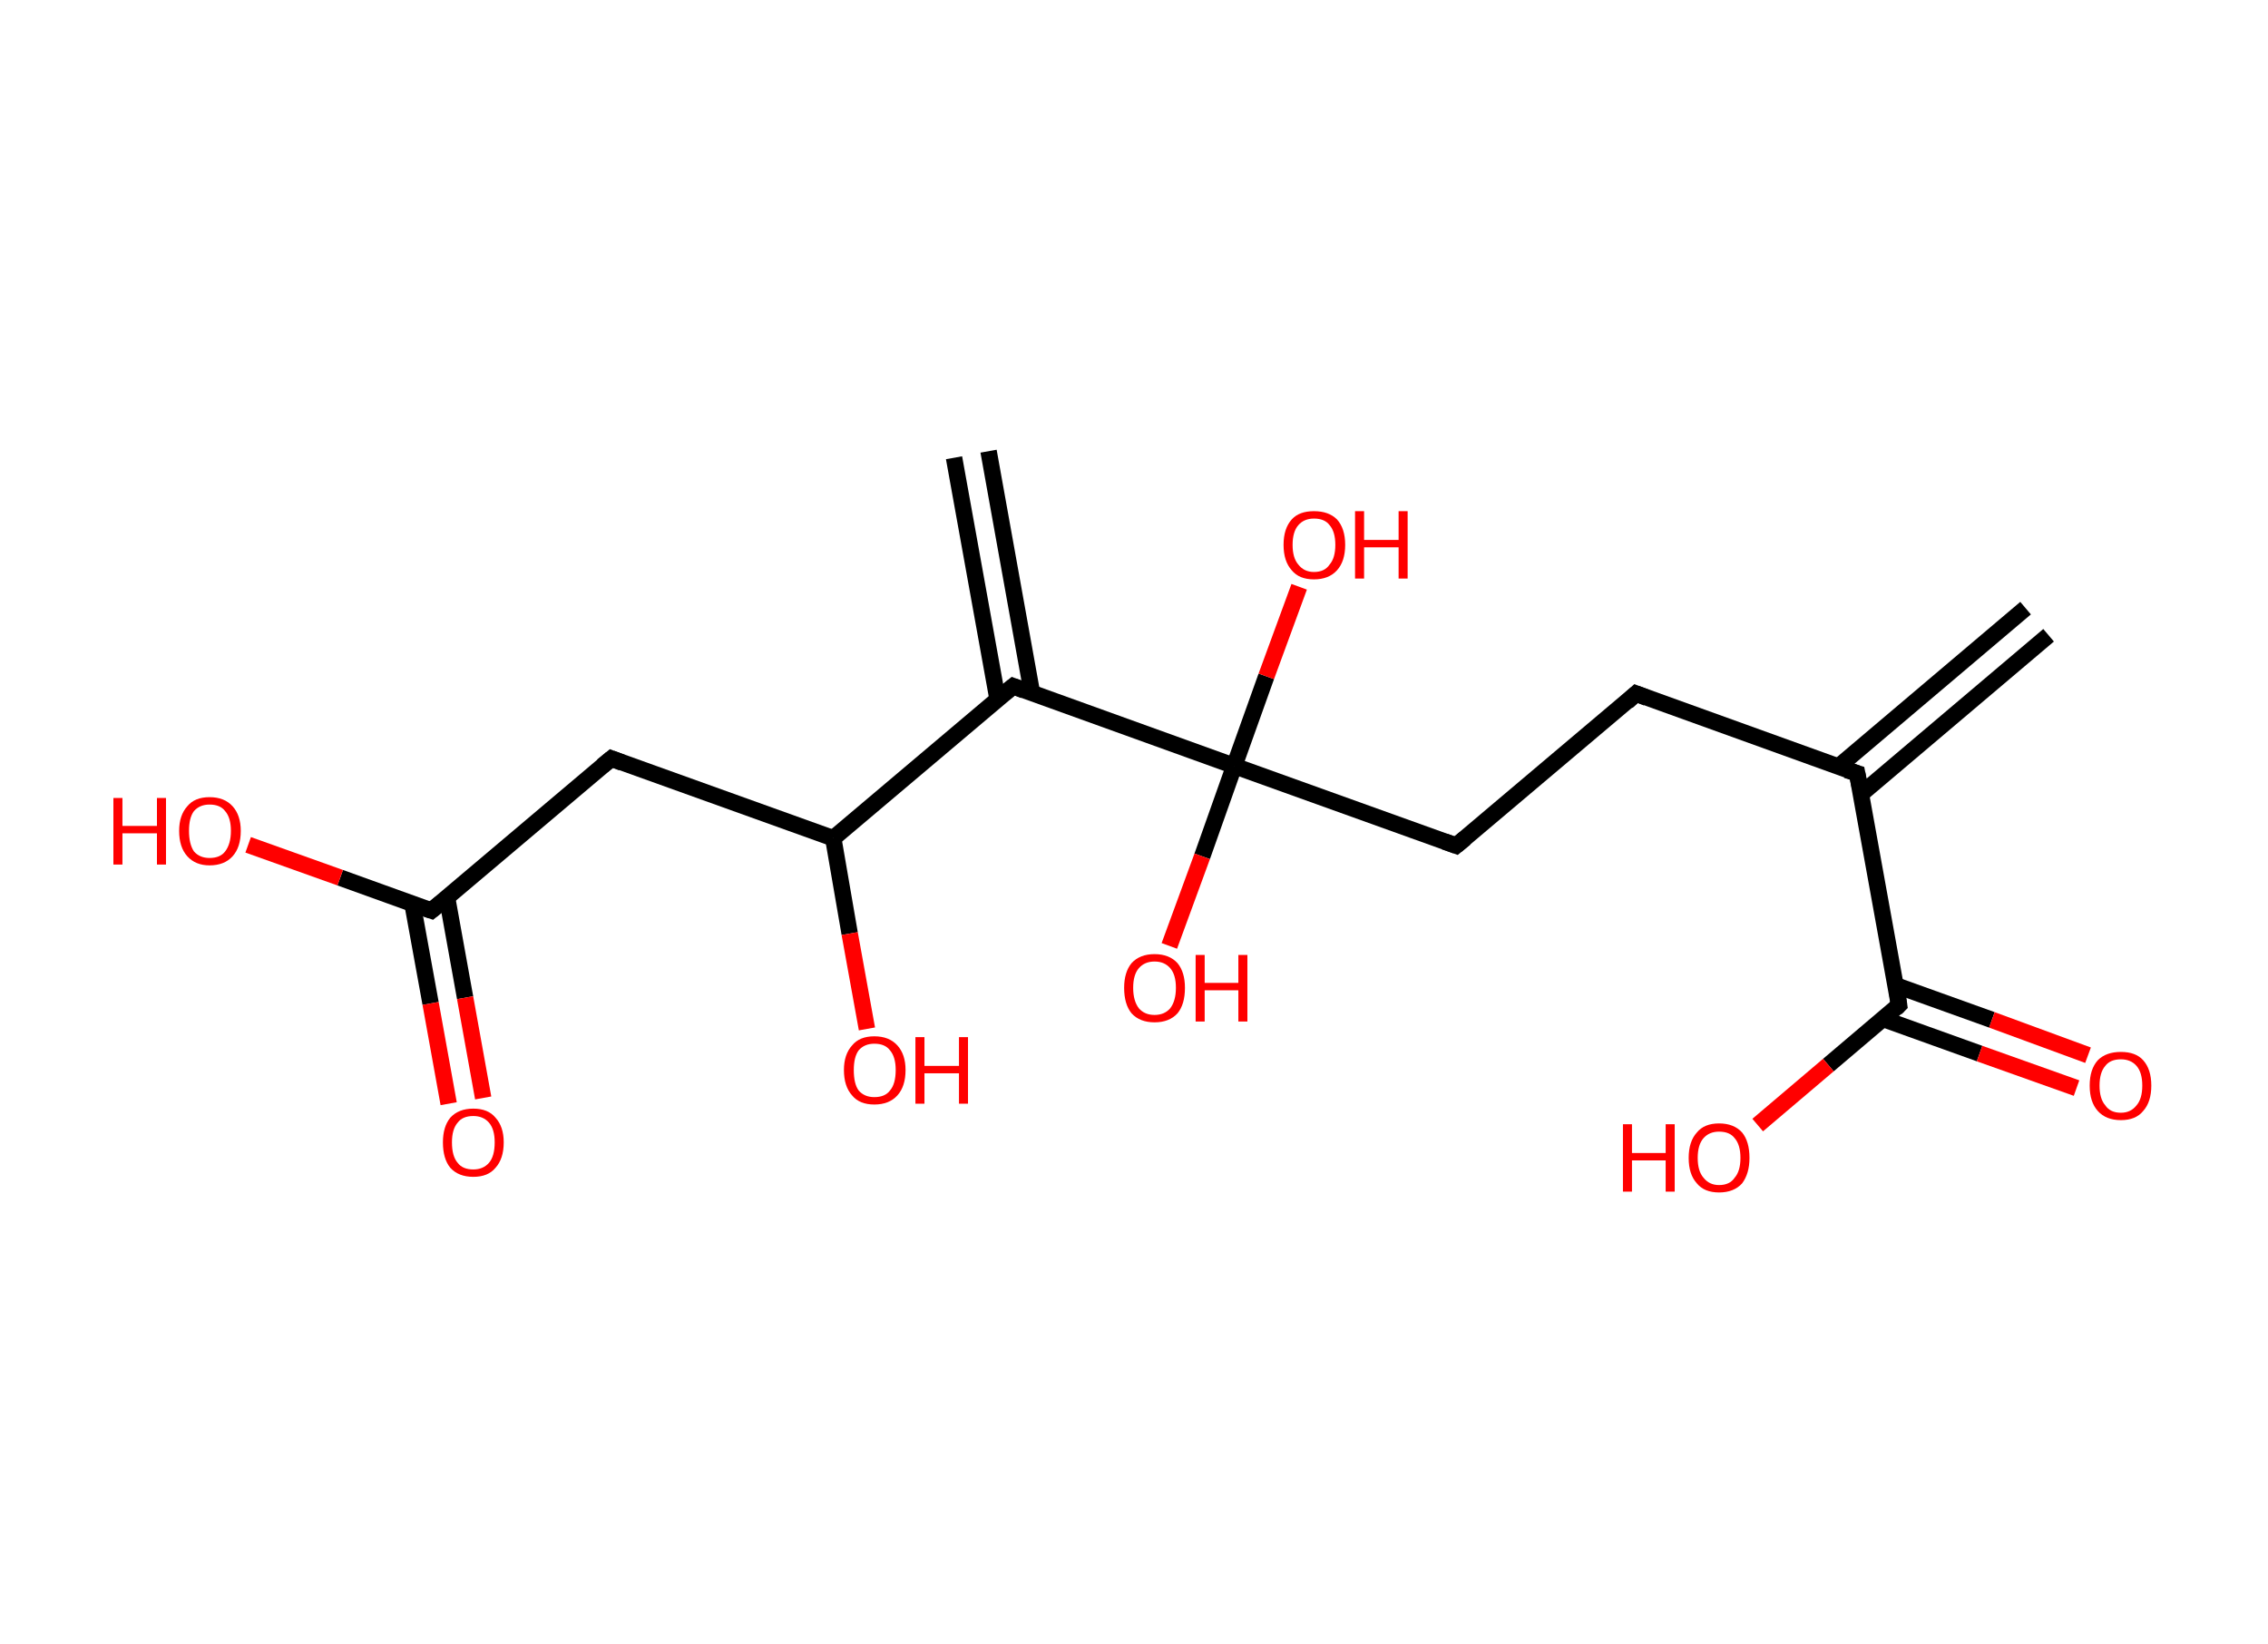 <?xml version='1.0' encoding='ASCII' standalone='yes'?>
<svg xmlns="http://www.w3.org/2000/svg" xmlns:rdkit="http://www.rdkit.org/xml" xmlns:xlink="http://www.w3.org/1999/xlink" version="1.1" baseProfile="full" xml:space="preserve" width="276px" height="200px" viewBox="0 0 276 200">
<!-- END OF HEADER -->
<rect style="opacity:1.0;fill:#FFFFFF;stroke:none" width="276.0" height="200.0" x="0.0" y="0.0"> </rect>
<path class="bond-0 atom-0 atom-1" d="M 249.3,77.3 L 226.5,96.6" style="fill:none;fill-rule:evenodd;stroke:#000000;stroke-width:2.0px;stroke-linecap:butt;stroke-linejoin:miter;stroke-opacity:1"/>
<path class="bond-0 atom-0 atom-1" d="M 246.5,74.0 L 223.7,93.3" style="fill:none;fill-rule:evenodd;stroke:#000000;stroke-width:2.0px;stroke-linecap:butt;stroke-linejoin:miter;stroke-opacity:1"/>
<path class="bond-1 atom-1 atom-2" d="M 226.0,94.1 L 199.1,84.4" style="fill:none;fill-rule:evenodd;stroke:#000000;stroke-width:2.0px;stroke-linecap:butt;stroke-linejoin:miter;stroke-opacity:1"/>
<path class="bond-2 atom-2 atom-3" d="M 199.1,84.4 L 177.2,102.9" style="fill:none;fill-rule:evenodd;stroke:#000000;stroke-width:2.0px;stroke-linecap:butt;stroke-linejoin:miter;stroke-opacity:1"/>
<path class="bond-3 atom-3 atom-4" d="M 177.2,102.9 L 150.2,93.2" style="fill:none;fill-rule:evenodd;stroke:#000000;stroke-width:2.0px;stroke-linecap:butt;stroke-linejoin:miter;stroke-opacity:1"/>
<path class="bond-4 atom-4 atom-5" d="M 150.2,93.2 L 146.3,104.2" style="fill:none;fill-rule:evenodd;stroke:#000000;stroke-width:2.0px;stroke-linecap:butt;stroke-linejoin:miter;stroke-opacity:1"/>
<path class="bond-4 atom-4 atom-5" d="M 146.3,104.2 L 142.3,115.1" style="fill:none;fill-rule:evenodd;stroke:#FF0000;stroke-width:2.0px;stroke-linecap:butt;stroke-linejoin:miter;stroke-opacity:1"/>
<path class="bond-5 atom-4 atom-6" d="M 150.2,93.2 L 154.1,82.3" style="fill:none;fill-rule:evenodd;stroke:#000000;stroke-width:2.0px;stroke-linecap:butt;stroke-linejoin:miter;stroke-opacity:1"/>
<path class="bond-5 atom-4 atom-6" d="M 154.1,82.3 L 158.1,71.4" style="fill:none;fill-rule:evenodd;stroke:#FF0000;stroke-width:2.0px;stroke-linecap:butt;stroke-linejoin:miter;stroke-opacity:1"/>
<path class="bond-6 atom-4 atom-7" d="M 150.2,93.2 L 123.3,83.5" style="fill:none;fill-rule:evenodd;stroke:#000000;stroke-width:2.0px;stroke-linecap:butt;stroke-linejoin:miter;stroke-opacity:1"/>
<path class="bond-7 atom-7 atom-8" d="M 125.6,84.4 L 120.3,54.9" style="fill:none;fill-rule:evenodd;stroke:#000000;stroke-width:2.0px;stroke-linecap:butt;stroke-linejoin:miter;stroke-opacity:1"/>
<path class="bond-7 atom-7 atom-8" d="M 121.4,85.1 L 116.1,55.7" style="fill:none;fill-rule:evenodd;stroke:#000000;stroke-width:2.0px;stroke-linecap:butt;stroke-linejoin:miter;stroke-opacity:1"/>
<path class="bond-8 atom-7 atom-9" d="M 123.3,83.5 L 101.4,102.0" style="fill:none;fill-rule:evenodd;stroke:#000000;stroke-width:2.0px;stroke-linecap:butt;stroke-linejoin:miter;stroke-opacity:1"/>
<path class="bond-9 atom-9 atom-10" d="M 101.4,102.0 L 103.4,113.6" style="fill:none;fill-rule:evenodd;stroke:#000000;stroke-width:2.0px;stroke-linecap:butt;stroke-linejoin:miter;stroke-opacity:1"/>
<path class="bond-9 atom-9 atom-10" d="M 103.4,113.6 L 105.5,125.2" style="fill:none;fill-rule:evenodd;stroke:#FF0000;stroke-width:2.0px;stroke-linecap:butt;stroke-linejoin:miter;stroke-opacity:1"/>
<path class="bond-10 atom-9 atom-11" d="M 101.4,102.0 L 74.4,92.3" style="fill:none;fill-rule:evenodd;stroke:#000000;stroke-width:2.0px;stroke-linecap:butt;stroke-linejoin:miter;stroke-opacity:1"/>
<path class="bond-11 atom-11 atom-12" d="M 74.4,92.3 L 52.5,110.8" style="fill:none;fill-rule:evenodd;stroke:#000000;stroke-width:2.0px;stroke-linecap:butt;stroke-linejoin:miter;stroke-opacity:1"/>
<path class="bond-12 atom-12 atom-13" d="M 50.2,110.0 L 52.4,122.1" style="fill:none;fill-rule:evenodd;stroke:#000000;stroke-width:2.0px;stroke-linecap:butt;stroke-linejoin:miter;stroke-opacity:1"/>
<path class="bond-12 atom-12 atom-13" d="M 52.4,122.1 L 54.6,134.3" style="fill:none;fill-rule:evenodd;stroke:#FF0000;stroke-width:2.0px;stroke-linecap:butt;stroke-linejoin:miter;stroke-opacity:1"/>
<path class="bond-12 atom-12 atom-13" d="M 54.4,109.2 L 56.6,121.4" style="fill:none;fill-rule:evenodd;stroke:#000000;stroke-width:2.0px;stroke-linecap:butt;stroke-linejoin:miter;stroke-opacity:1"/>
<path class="bond-12 atom-12 atom-13" d="M 56.6,121.4 L 58.8,133.6" style="fill:none;fill-rule:evenodd;stroke:#FF0000;stroke-width:2.0px;stroke-linecap:butt;stroke-linejoin:miter;stroke-opacity:1"/>
<path class="bond-13 atom-12 atom-14" d="M 52.5,110.8 L 41.4,106.8" style="fill:none;fill-rule:evenodd;stroke:#000000;stroke-width:2.0px;stroke-linecap:butt;stroke-linejoin:miter;stroke-opacity:1"/>
<path class="bond-13 atom-12 atom-14" d="M 41.4,106.8 L 30.2,102.8" style="fill:none;fill-rule:evenodd;stroke:#FF0000;stroke-width:2.0px;stroke-linecap:butt;stroke-linejoin:miter;stroke-opacity:1"/>
<path class="bond-14 atom-1 atom-15" d="M 226.0,94.1 L 231.1,122.3" style="fill:none;fill-rule:evenodd;stroke:#000000;stroke-width:2.0px;stroke-linecap:butt;stroke-linejoin:miter;stroke-opacity:1"/>
<path class="bond-15 atom-15 atom-16" d="M 229.2,124.0 L 240.9,128.2" style="fill:none;fill-rule:evenodd;stroke:#000000;stroke-width:2.0px;stroke-linecap:butt;stroke-linejoin:miter;stroke-opacity:1"/>
<path class="bond-15 atom-15 atom-16" d="M 240.9,128.2 L 252.7,132.4" style="fill:none;fill-rule:evenodd;stroke:#FF0000;stroke-width:2.0px;stroke-linecap:butt;stroke-linejoin:miter;stroke-opacity:1"/>
<path class="bond-15 atom-15 atom-16" d="M 230.7,119.9 L 242.4,124.1" style="fill:none;fill-rule:evenodd;stroke:#000000;stroke-width:2.0px;stroke-linecap:butt;stroke-linejoin:miter;stroke-opacity:1"/>
<path class="bond-15 atom-15 atom-16" d="M 242.4,124.1 L 254.1,128.4" style="fill:none;fill-rule:evenodd;stroke:#FF0000;stroke-width:2.0px;stroke-linecap:butt;stroke-linejoin:miter;stroke-opacity:1"/>
<path class="bond-16 atom-15 atom-17" d="M 231.1,122.3 L 222.5,129.6" style="fill:none;fill-rule:evenodd;stroke:#000000;stroke-width:2.0px;stroke-linecap:butt;stroke-linejoin:miter;stroke-opacity:1"/>
<path class="bond-16 atom-15 atom-17" d="M 222.5,129.6 L 213.9,136.9" style="fill:none;fill-rule:evenodd;stroke:#FF0000;stroke-width:2.0px;stroke-linecap:butt;stroke-linejoin:miter;stroke-opacity:1"/>
<path d="M 224.7,93.7 L 226.0,94.1 L 226.3,95.6" style="fill:none;stroke:#000000;stroke-width:2.0px;stroke-linecap:butt;stroke-linejoin:miter;stroke-opacity:1;"/>
<path d="M 200.4,84.9 L 199.1,84.4 L 198.0,85.4" style="fill:none;stroke:#000000;stroke-width:2.0px;stroke-linecap:butt;stroke-linejoin:miter;stroke-opacity:1;"/>
<path d="M 178.3,102.0 L 177.2,102.9 L 175.8,102.4" style="fill:none;stroke:#000000;stroke-width:2.0px;stroke-linecap:butt;stroke-linejoin:miter;stroke-opacity:1;"/>
<path d="M 124.6,84.0 L 123.3,83.5 L 122.2,84.4" style="fill:none;stroke:#000000;stroke-width:2.0px;stroke-linecap:butt;stroke-linejoin:miter;stroke-opacity:1;"/>
<path d="M 75.7,92.8 L 74.4,92.3 L 73.3,93.2" style="fill:none;stroke:#000000;stroke-width:2.0px;stroke-linecap:butt;stroke-linejoin:miter;stroke-opacity:1;"/>
<path d="M 53.6,109.9 L 52.5,110.8 L 51.9,110.6" style="fill:none;stroke:#000000;stroke-width:2.0px;stroke-linecap:butt;stroke-linejoin:miter;stroke-opacity:1;"/>
<path d="M 230.9,120.9 L 231.1,122.3 L 230.7,122.7" style="fill:none;stroke:#000000;stroke-width:2.0px;stroke-linecap:butt;stroke-linejoin:miter;stroke-opacity:1;"/>
<path class="atom-5" d="M 136.8 120.2 Q 136.8 118.3, 137.7 117.2 Q 138.7 116.1, 140.5 116.1 Q 142.3 116.1, 143.3 117.2 Q 144.2 118.3, 144.2 120.2 Q 144.2 122.2, 143.3 123.3 Q 142.3 124.4, 140.5 124.4 Q 138.7 124.4, 137.7 123.3 Q 136.8 122.2, 136.8 120.2 M 140.5 123.5 Q 141.7 123.5, 142.4 122.7 Q 143.1 121.8, 143.1 120.2 Q 143.1 118.6, 142.4 117.8 Q 141.7 117.0, 140.5 117.0 Q 139.3 117.0, 138.6 117.8 Q 137.9 118.6, 137.9 120.2 Q 137.9 121.8, 138.6 122.7 Q 139.3 123.5, 140.5 123.5 " fill="#FF0000"/>
<path class="atom-5" d="M 145.5 116.2 L 146.6 116.2 L 146.6 119.6 L 150.7 119.6 L 150.7 116.2 L 151.8 116.2 L 151.8 124.3 L 150.7 124.3 L 150.7 120.5 L 146.6 120.5 L 146.6 124.3 L 145.5 124.3 L 145.5 116.2 " fill="#FF0000"/>
<path class="atom-6" d="M 156.2 66.3 Q 156.2 64.3, 157.2 63.2 Q 158.1 62.2, 159.9 62.2 Q 161.7 62.2, 162.7 63.2 Q 163.7 64.3, 163.7 66.3 Q 163.7 68.3, 162.7 69.4 Q 161.7 70.5, 159.9 70.5 Q 158.1 70.5, 157.2 69.4 Q 156.2 68.3, 156.2 66.3 M 159.9 69.6 Q 161.2 69.6, 161.8 68.7 Q 162.5 67.9, 162.5 66.3 Q 162.5 64.7, 161.8 63.9 Q 161.2 63.1, 159.9 63.1 Q 158.7 63.1, 158.0 63.9 Q 157.3 64.7, 157.3 66.3 Q 157.3 67.9, 158.0 68.7 Q 158.7 69.6, 159.9 69.6 " fill="#FF0000"/>
<path class="atom-6" d="M 164.9 62.2 L 166.0 62.2 L 166.0 65.7 L 170.2 65.7 L 170.2 62.2 L 171.3 62.2 L 171.3 70.4 L 170.2 70.4 L 170.2 66.6 L 166.0 66.6 L 166.0 70.4 L 164.9 70.4 L 164.9 62.2 " fill="#FF0000"/>
<path class="atom-10" d="M 102.7 130.2 Q 102.7 128.3, 103.7 127.2 Q 104.6 126.1, 106.4 126.1 Q 108.2 126.1, 109.2 127.2 Q 110.2 128.3, 110.2 130.2 Q 110.2 132.2, 109.2 133.3 Q 108.2 134.4, 106.4 134.4 Q 104.6 134.4, 103.7 133.3 Q 102.7 132.2, 102.7 130.2 M 106.4 133.5 Q 107.7 133.5, 108.3 132.7 Q 109.0 131.9, 109.0 130.2 Q 109.0 128.6, 108.3 127.8 Q 107.7 127.0, 106.4 127.0 Q 105.2 127.0, 104.5 127.8 Q 103.9 128.6, 103.9 130.2 Q 103.9 131.9, 104.5 132.7 Q 105.2 133.5, 106.4 133.5 " fill="#FF0000"/>
<path class="atom-10" d="M 111.4 126.2 L 112.5 126.2 L 112.5 129.7 L 116.7 129.7 L 116.7 126.2 L 117.8 126.2 L 117.8 134.3 L 116.7 134.3 L 116.7 130.6 L 112.5 130.6 L 112.5 134.3 L 111.4 134.3 L 111.4 126.2 " fill="#FF0000"/>
<path class="atom-13" d="M 53.9 139.0 Q 53.9 137.1, 54.8 136.0 Q 55.8 134.9, 57.6 134.9 Q 59.4 134.9, 60.3 136.0 Q 61.3 137.1, 61.3 139.0 Q 61.3 141.0, 60.3 142.1 Q 59.4 143.2, 57.6 143.2 Q 55.8 143.2, 54.8 142.1 Q 53.9 141.0, 53.9 139.0 M 57.6 142.3 Q 58.8 142.3, 59.5 141.5 Q 60.2 140.7, 60.2 139.0 Q 60.2 137.4, 59.5 136.6 Q 58.8 135.8, 57.6 135.8 Q 56.3 135.8, 55.7 136.6 Q 55.0 137.4, 55.0 139.0 Q 55.0 140.7, 55.7 141.5 Q 56.3 142.3, 57.6 142.3 " fill="#FF0000"/>
<path class="atom-14" d="M 13.8 97.1 L 14.9 97.1 L 14.9 100.5 L 19.1 100.5 L 19.1 97.1 L 20.2 97.1 L 20.2 105.2 L 19.1 105.2 L 19.1 101.4 L 14.9 101.4 L 14.9 105.2 L 13.8 105.2 L 13.8 97.1 " fill="#FF0000"/>
<path class="atom-14" d="M 21.8 101.1 Q 21.8 99.2, 22.8 98.1 Q 23.7 97.0, 25.5 97.0 Q 27.3 97.0, 28.3 98.1 Q 29.3 99.2, 29.3 101.1 Q 29.3 103.1, 28.3 104.2 Q 27.3 105.3, 25.5 105.3 Q 23.8 105.3, 22.8 104.2 Q 21.8 103.1, 21.8 101.1 M 25.5 104.4 Q 26.8 104.4, 27.4 103.6 Q 28.1 102.7, 28.1 101.1 Q 28.1 99.5, 27.4 98.7 Q 26.8 97.9, 25.5 97.9 Q 24.3 97.9, 23.6 98.7 Q 23.0 99.5, 23.0 101.1 Q 23.0 102.7, 23.6 103.6 Q 24.3 104.4, 25.5 104.4 " fill="#FF0000"/>
<path class="atom-16" d="M 254.3 132.1 Q 254.3 130.1, 255.3 129.0 Q 256.3 128.0, 258.1 128.0 Q 259.9 128.0, 260.8 129.0 Q 261.8 130.1, 261.8 132.1 Q 261.8 134.1, 260.8 135.2 Q 259.9 136.3, 258.1 136.3 Q 256.3 136.3, 255.3 135.2 Q 254.3 134.1, 254.3 132.1 M 258.1 135.4 Q 259.3 135.4, 260.0 134.5 Q 260.7 133.7, 260.7 132.1 Q 260.7 130.5, 260.0 129.7 Q 259.3 128.9, 258.1 128.9 Q 256.8 128.9, 256.2 129.7 Q 255.5 130.5, 255.5 132.1 Q 255.5 133.7, 256.2 134.5 Q 256.8 135.4, 258.1 135.4 " fill="#FF0000"/>
<path class="atom-17" d="M 197.5 136.8 L 198.6 136.8 L 198.6 140.3 L 202.7 140.3 L 202.7 136.8 L 203.8 136.8 L 203.8 145.0 L 202.7 145.0 L 202.7 141.2 L 198.6 141.2 L 198.6 145.0 L 197.5 145.0 L 197.5 136.8 " fill="#FF0000"/>
<path class="atom-17" d="M 205.5 140.9 Q 205.5 138.9, 206.5 137.8 Q 207.4 136.7, 209.2 136.7 Q 211.0 136.7, 212.0 137.8 Q 212.9 138.9, 212.9 140.9 Q 212.9 142.8, 212.0 144.0 Q 211.0 145.1, 209.2 145.1 Q 207.4 145.1, 206.5 144.0 Q 205.5 142.9, 205.5 140.9 M 209.2 144.2 Q 210.5 144.2, 211.1 143.3 Q 211.8 142.5, 211.8 140.9 Q 211.8 139.3, 211.1 138.5 Q 210.5 137.7, 209.2 137.7 Q 208.0 137.7, 207.3 138.5 Q 206.6 139.3, 206.6 140.9 Q 206.6 142.5, 207.3 143.3 Q 208.0 144.2, 209.2 144.2 " fill="#FF0000"/>
</svg>
